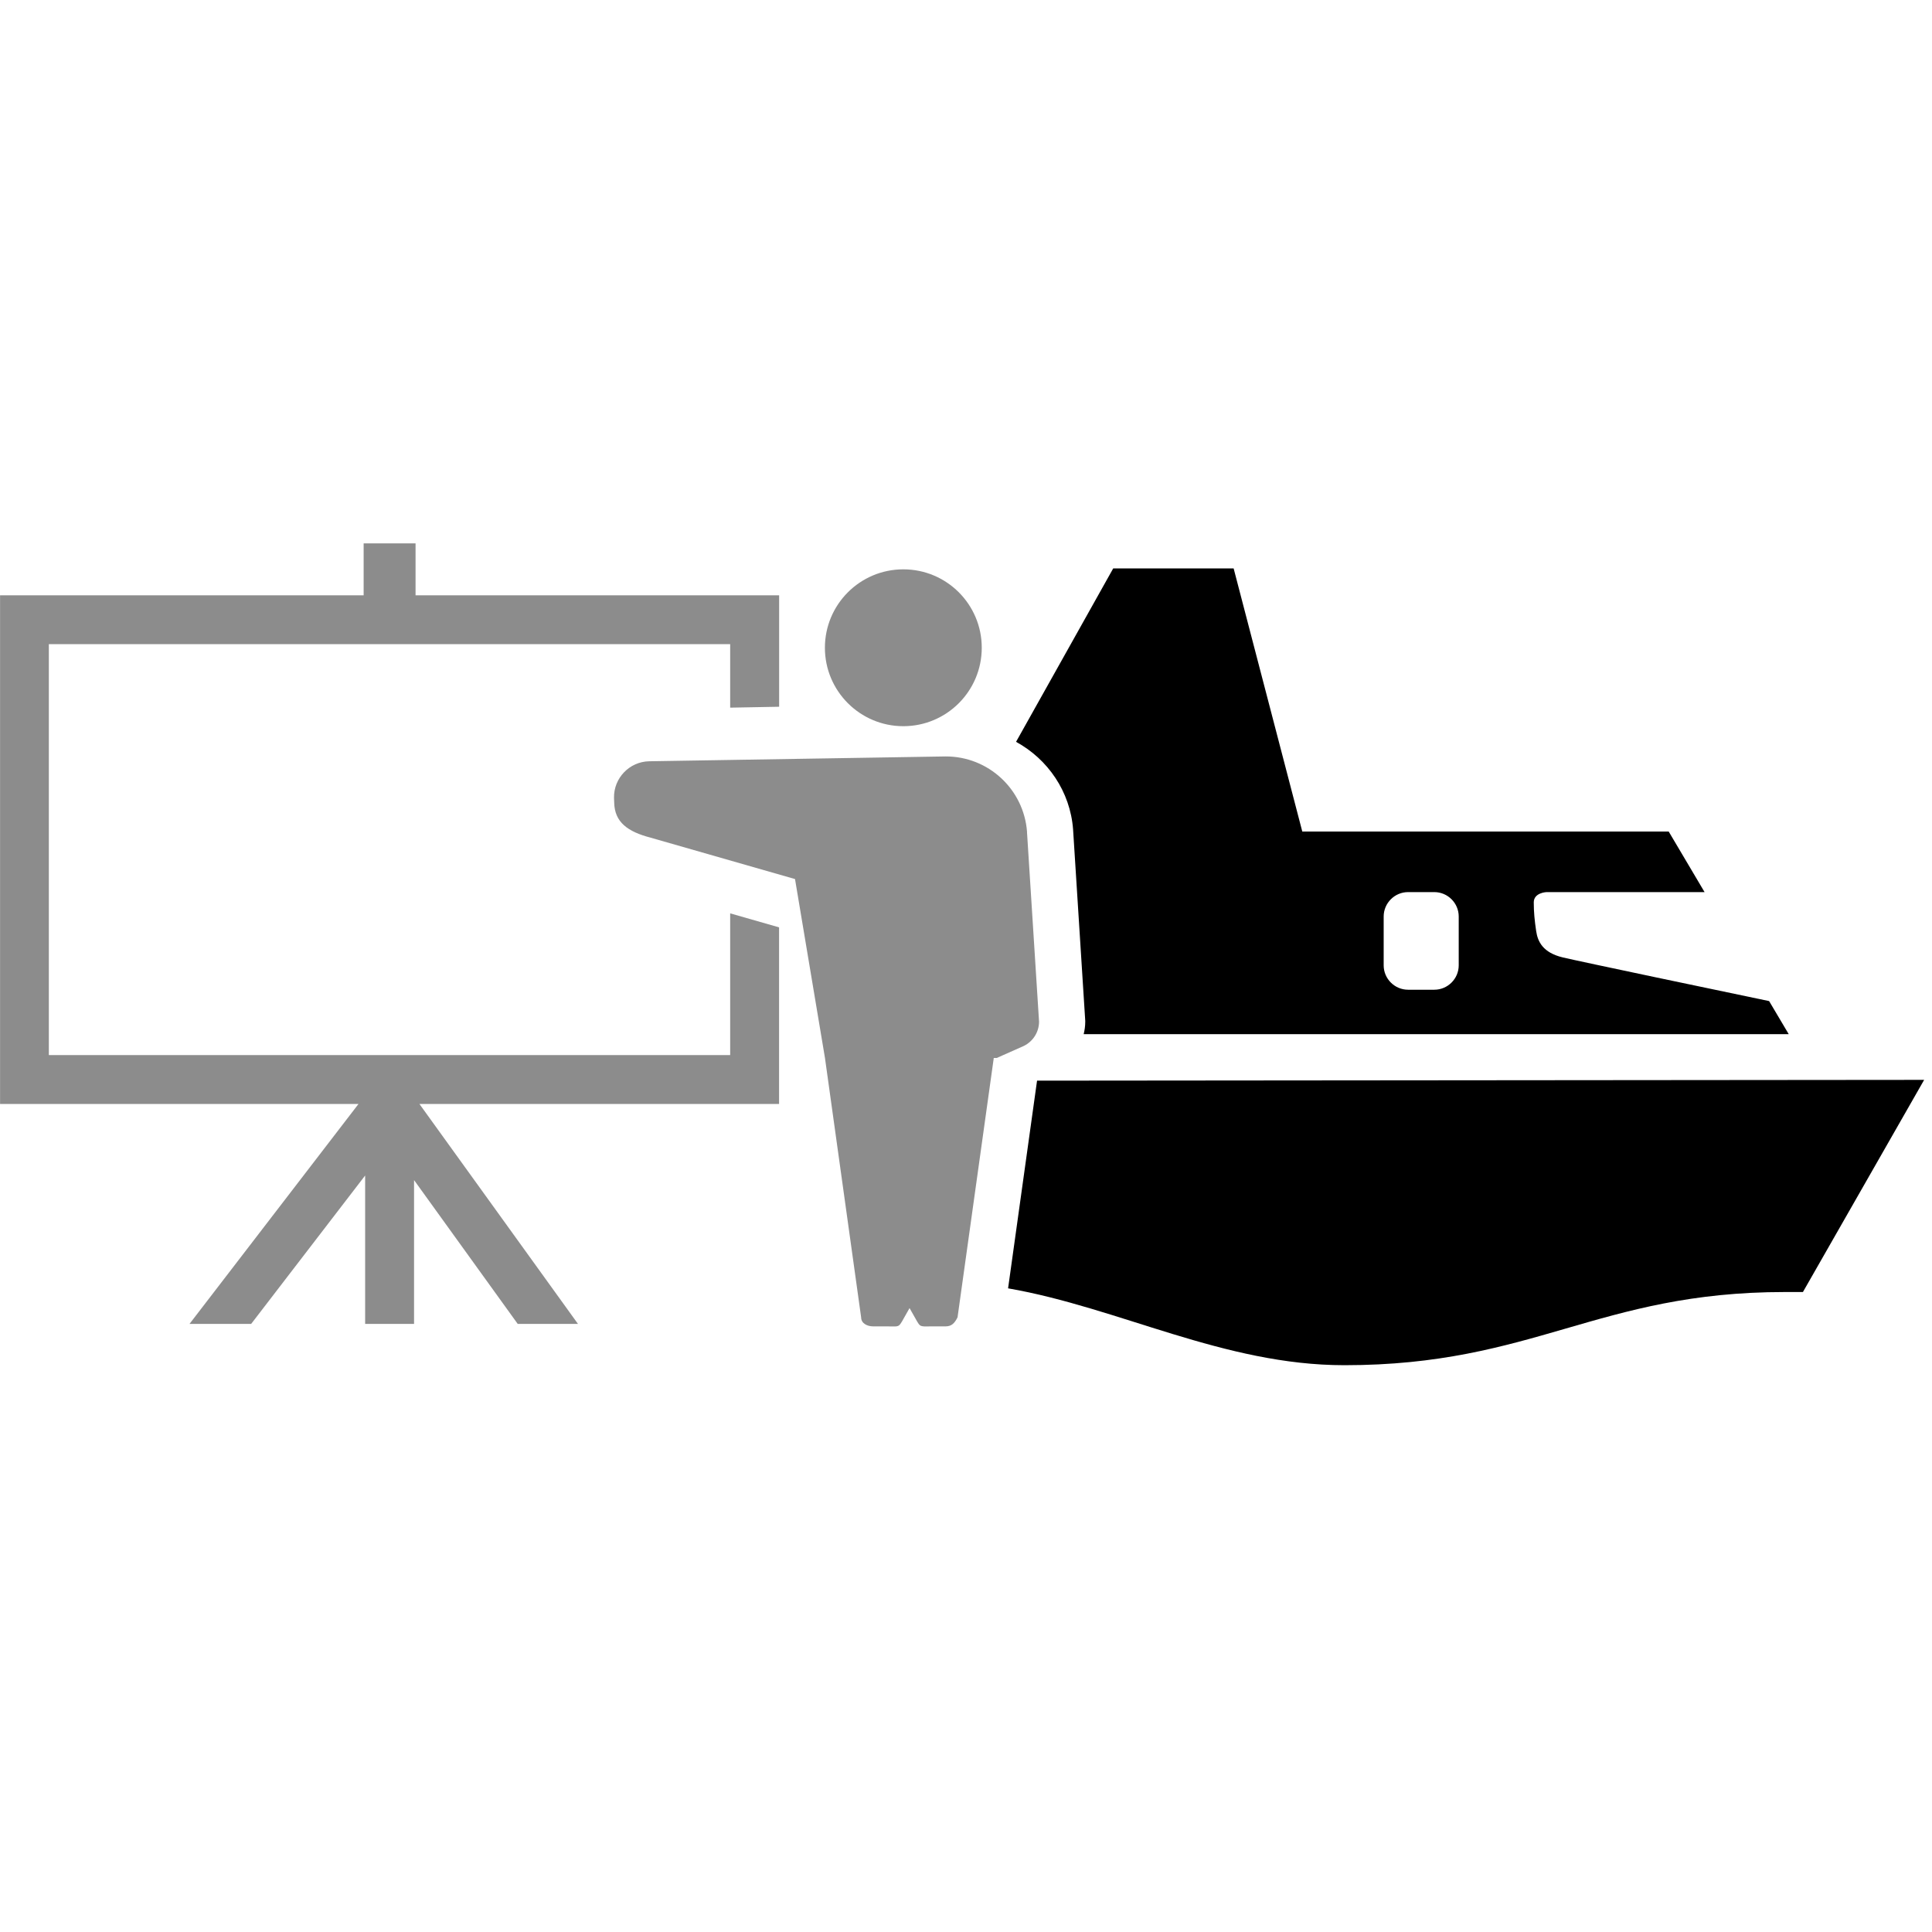 <!-- Generated by IcoMoon.io -->
<svg version="1.1" xmlns="http://www.w3.org/2000/svg" width="32" height="32" viewBox="0 0 32 32">
<title>Conference-Onboard</title>
<path fill="#8c8c8c" d="M17.010 13.776l0.2 3.147c-0.001 0.17-0.098 0.324-0.25 0.4l-0.45 0.2h-0.050l-0.6 4.296c-0.050 0.1-0.1 0.15-0.2 0.15h-0.205l-0.137 0.001c-0.030 0-0.064-0.006-0.079-0.018s-0.031-0.033-0.048-0.063l-0.126-0.223-0.126 0.223c-0.017 0.030-0.033 0.051-0.048 0.063s-0.038 0.018-0.068 0.018l-0.192-0.001h-0.168c-0.1 0-0.2-0.050-0.2-0.15l-0.599-4.296-0.496-2.963-2.39-0.685c-0.38-0.099-0.599-0.256-0.605-0.583l-0.003-0.078c-0.006-0.327 0.256-0.599 0.583-0.605l4.909-0.080c0.708-0.002 1.296 0.543 1.349 1.249zM14.962 12.028c-0.717 0-1.299-0.582-1.299-1.299s0.581-1.299 1.299-1.299 1.299 0.581 1.299 1.299c0 0.717-0.581 1.299-1.299 1.299zM12.904 11.706l-0.81 0.015v-1.052h-11.285v6.806h11.285v-2.347l0.81 0.232v2.925h-5.957l2.626 3.643h-0.998l-1.717-2.382v2.382h-0.81v-2.458l-1.888 2.458h-1.021l2.799-3.643h-5.937v-8.425h6.022v-0.86h0.86v0.86h6.022v1.846z"></path>
<path fill="#000" d="M19.749 15.18c0-0.222 0.182-0.404 0.404-0.404h0.435c0.222 0 0.404 0.182 0.404 0.404v0.809c0 0.222-0.182 0.404-0.404 0.404h-0.435c-0.222 0-0.404-0.182-0.404-0.404v-0.809zM22.918 15.18v0.809c0 0.222 0.182 0.404 0.404 0.404h0.435c0.222 0 0.404-0.182 0.404-0.404v-0.809c0-0.222-0.182-0.404-0.404-0.404h-0.435c-0.222 0-0.404 0.182-0.404 0.404zM17.178 17.899l14.692-0.013-2.008 3.514h-0.301c-3.092 0-4.159 1.212-7.292 1.212-2.001 0-3.73-0.953-5.572-1.273l0.48-3.441zM17.774 13.741c-0.047-0.631-0.419-1.167-0.945-1.454l1.609-2.872h1.995l1.137 4.358h6.069l0.594 1.003h-2.618c0 0-0.211 0.008-0.211 0.17s0.014 0.303 0.040 0.477c0.026 0.174 0.111 0.356 0.441 0.435 0.281 0.067 2.701 0.574 3.417 0.723l0.325 0.548h-11.678c0.016-0.066 0.026-0.134 0.026-0.205v-0.016l-0.201-3.163-0-0.005z"></path>
</svg>
